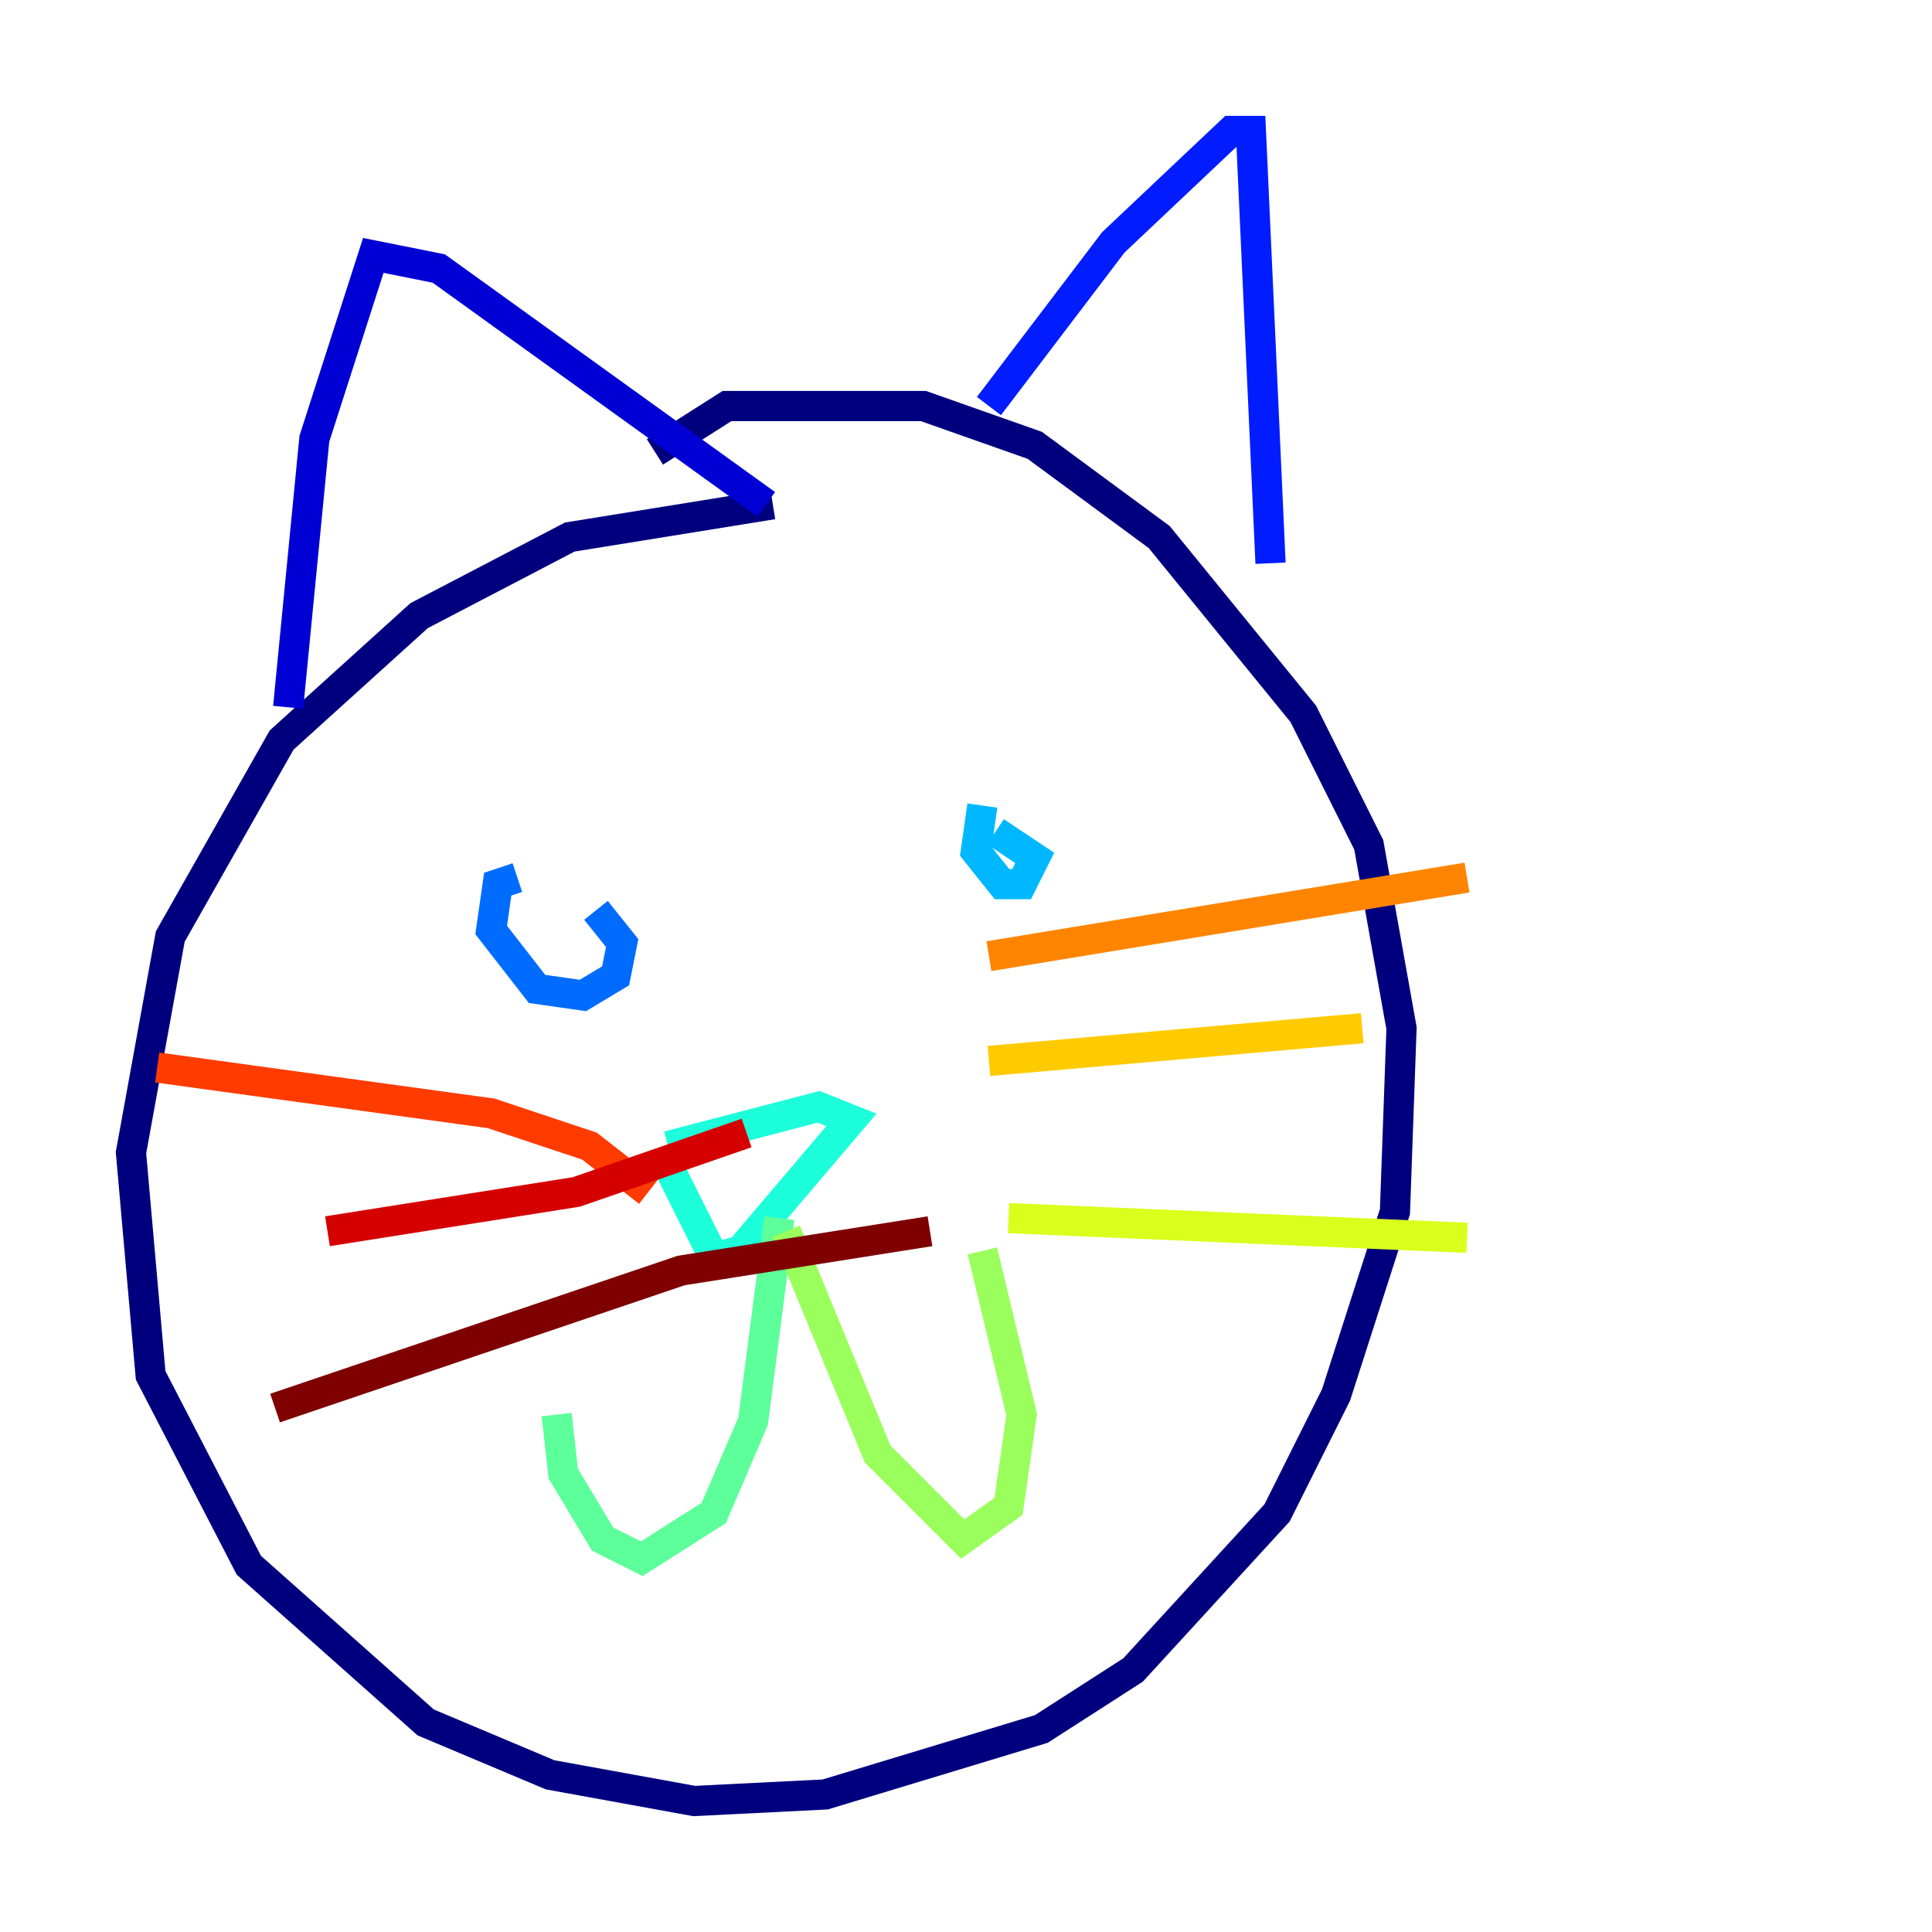 <?xml version="1.0" encoding="utf-8" ?>
<svg baseProfile="tiny" height="128" version="1.2" viewBox="0,0,128,128" width="128" xmlns="http://www.w3.org/2000/svg" xmlns:ev="http://www.w3.org/2001/xml-events" xmlns:xlink="http://www.w3.org/1999/xlink"><defs /><polyline fill="none" points="51.2,33.41 37.749,35.58 27.77,40.786 18.658,49.031 11.281,62.047 8.678,76.366 9.98,91.119 16.488,103.702 28.203,114.115 36.447,117.586 45.993,119.322 54.671,118.888 68.99,114.549 75.064,110.644 84.61,100.231 88.515,92.42 92.42,80.271 92.854,68.122 90.685,55.973 86.346,47.295 76.8,35.58 68.556,29.505 61.18,26.902 48.163,26.902 43.39,29.939" stroke="#00007f" stroke-width="2" /><polyline fill="none" points="50.766,33.41 29.071,17.79 24.732,16.922 20.827,29.071 19.091,46.861" stroke="#0000d5" stroke-width="2" /><polyline fill="none" points="65.519,26.902 73.763,16.054 81.573,8.678 82.875,8.678 84.176,37.315" stroke="#001cff" stroke-width="2" /><polyline fill="none" points="34.278,58.142 32.976,58.576 32.542,61.614 35.58,65.519 38.617,65.953 40.786,64.651 41.22,62.481 39.485,60.312" stroke="#006cff" stroke-width="2" /><polyline fill="none" points="65.085,53.37 64.651,56.407 66.386,58.576 67.688,58.576 68.556,56.841 65.953,55.105" stroke="#00b8ff" stroke-width="2" /><polyline fill="none" points="44.258,77.234 47.295,83.308 49.031,82.875 56.407,74.197 54.237,73.329 44.258,75.932" stroke="#1cffda" stroke-width="2" /><polyline fill="none" points="51.634,80.705 49.898,94.156 47.295,100.231 42.522,103.268 39.919,101.966 37.315,97.627 36.881,93.722" stroke="#5cff9a" stroke-width="2" /><polyline fill="none" points="52.068,81.573 58.142,96.325 63.783,101.966 66.82,99.797 67.688,93.722 65.085,82.875" stroke="#9aff5c" stroke-width="2" /><polyline fill="none" points="66.82,80.705 97.193,82.007" stroke="#daff1c" stroke-width="2" /><polyline fill="none" points="65.519,70.291 90.251,68.122" stroke="#ffcb00" stroke-width="2" /><polyline fill="none" points="65.519,63.349 97.193,58.142" stroke="#ff8500" stroke-width="2" /><polyline fill="none" points="42.956,78.969 39.051,75.932 32.542,73.763 10.414,70.725" stroke="#ff3b00" stroke-width="2" /><polyline fill="none" points="49.464,75.064 38.183,78.969 21.695,81.573" stroke="#d50000" stroke-width="2" /><polyline fill="none" points="61.614,81.573 45.125,84.176 18.224,93.288" stroke="#7f0000" stroke-width="2" /></svg>
